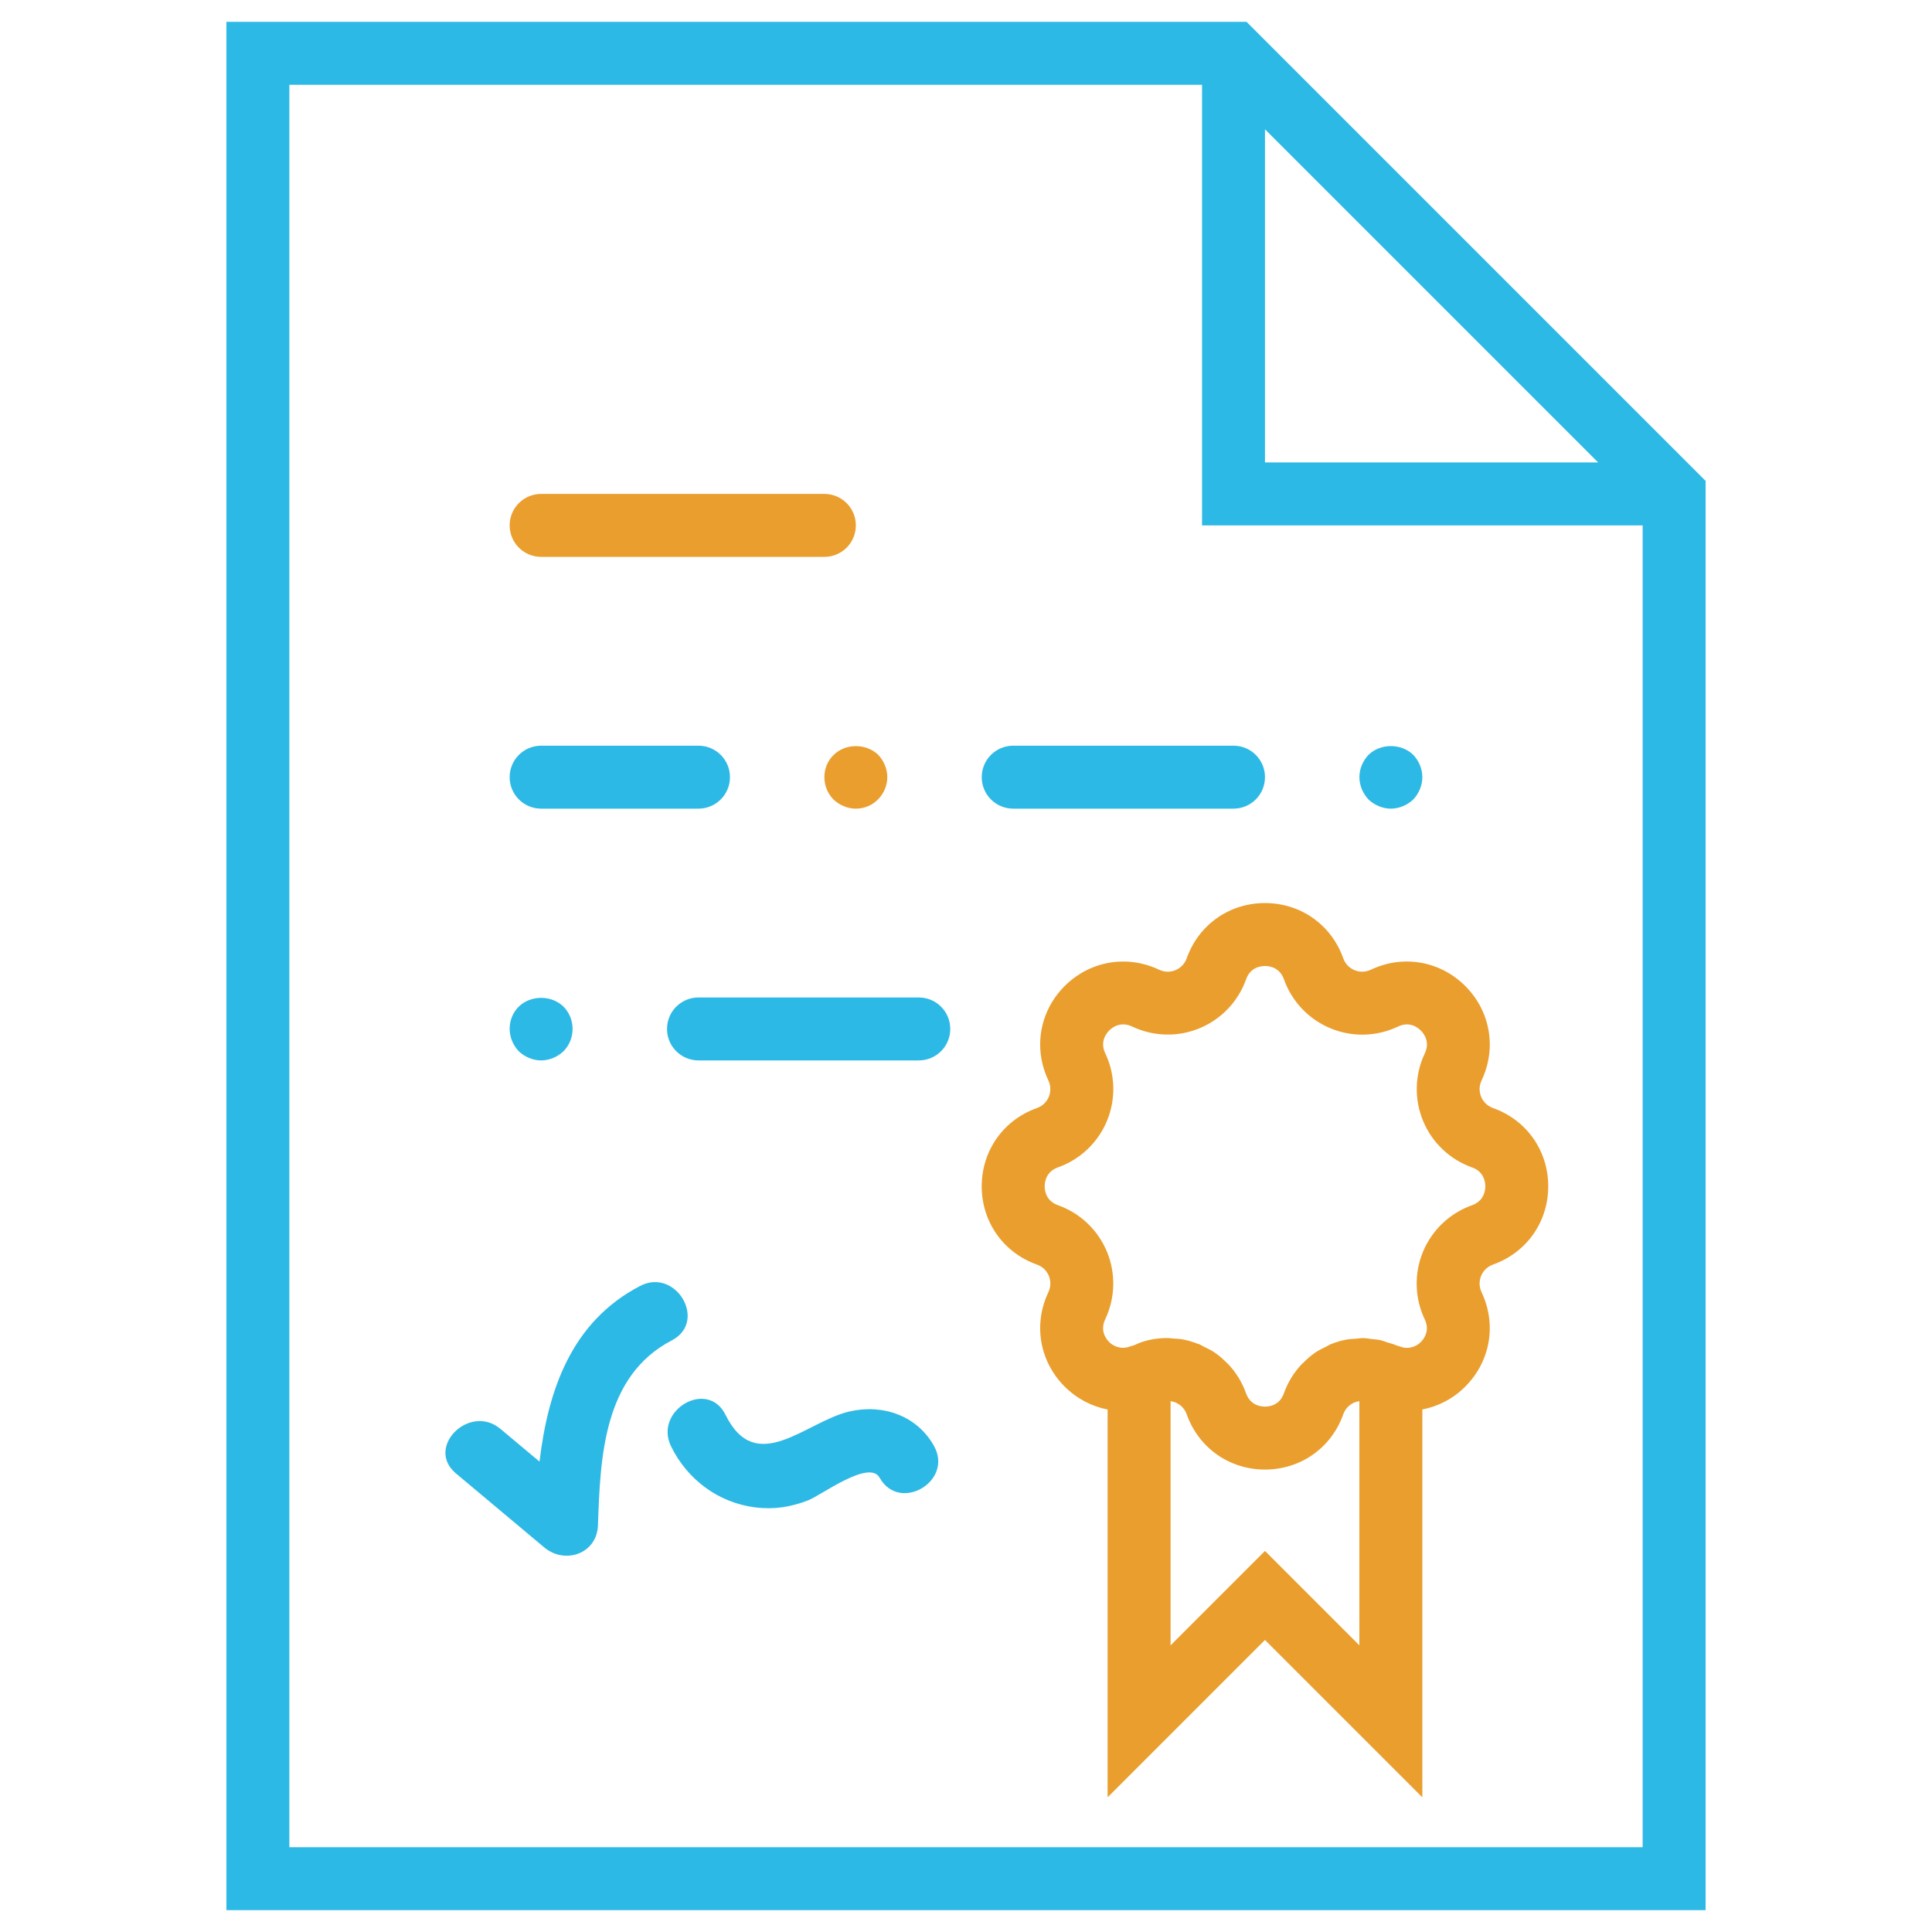 <?xml version="1.0" encoding="utf-8"?>
<!-- Generator: Adobe Illustrator 16.0.0, SVG Export Plug-In . SVG Version: 6.00 Build 0)  -->
<!DOCTYPE svg PUBLIC "-//W3C//DTD SVG 1.1//EN" "http://www.w3.org/Graphics/SVG/1.1/DTD/svg11.dtd">
<svg version="1.1" id="Layer_1" xmlns="http://www.w3.org/2000/svg" xmlns:xlink="http://www.w3.org/1999/xlink" x="0px" y="0px"
	 width="512px" height="512px" viewBox="0 0 512 512" enable-background="new 0 0 512 512" xml:space="preserve">
<g>
	<path fill="#2DB9E5" d="M330.347,5.787H59.999v500.427H452V127.44L330.347,5.787z M335.234,34.261l88.291,88.291h-88.291V34.261z
		 M76.681,489.532V22.467h241.873v116.767H435.32v350.299H76.681z"/>
	<path fill="#EA9E2D" d="M143.404,147.574h75.064c4.612,0,8.34-3.729,8.34-8.341c0-4.612-3.728-8.34-8.34-8.34h-75.064
		c-4.613,0-8.341,3.729-8.341,8.34C135.063,143.846,138.791,147.574,143.404,147.574z"/>
	<path fill="#2DB9E5" d="M143.404,214.298h41.702c4.612,0,8.341-3.728,8.341-8.341c0-4.612-3.729-8.34-8.341-8.34h-41.702
		c-4.613,0-8.341,3.728-8.341,8.34C135.063,210.57,138.791,214.298,143.404,214.298z"/>
	<path fill="#2DB9E5" d="M268.51,214.298h58.384c4.612,0,8.341-3.728,8.341-8.341c0-4.612-3.729-8.34-8.341-8.34H268.51
		c-4.611,0-8.34,3.728-8.34,8.34C260.17,210.57,263.898,214.298,268.51,214.298z"/>
	<path fill="#EA9E2D" d="M220.887,200.119c-1.585,1.501-2.419,3.662-2.419,5.838c0,2.168,0.833,4.337,2.419,5.922
		c1.576,1.501,3.752,2.419,5.921,2.419c2.169,0,4.337-0.843,5.922-2.502c1.501-1.51,2.418-3.67,2.418-5.839
		c0-2.177-0.917-4.346-2.418-5.922C229.561,196.949,223.973,196.949,220.887,200.119z"/>
	<path fill="#2DB9E5" d="M368.597,214.298c2.169,0,4.338-0.918,5.921-2.419c1.502-1.584,2.419-3.753,2.419-5.922
		c0-2.177-0.917-4.346-2.419-5.922c-3.17-3.086-8.674-3.086-11.843,0c-1.511,1.576-2.419,3.745-2.419,5.922
		c0,2.168,0.908,4.337,2.419,5.922C364.251,213.38,366.427,214.298,368.597,214.298z"/>
	<path fill="#2DB9E5" d="M243.489,264.34h-58.383c-4.612,0-8.34,3.729-8.34,8.341c0,4.611,3.728,8.341,8.34,8.341h58.383
		c4.613,0,8.341-3.729,8.341-8.341C251.831,268.068,248.102,264.34,243.489,264.34z"/>
	<path fill="#2DB9E5" d="M143.404,281.021c2.168,0,4.337-0.918,5.922-2.42c1.576-1.585,2.419-3.753,2.419-5.921
		c0-2.177-0.843-4.345-2.419-5.921c-3.169-3.087-8.674-3.087-11.844,0c-1.583,1.576-2.418,3.661-2.418,5.921
		c0,2.168,0.91,4.336,2.418,5.921C139.058,280.104,141.236,281.021,143.404,281.021z"/>
	<path fill="#2DB9E5" d="M169.635,340.79c-18.266,9.508-24.413,27.698-26.657,46.554c-3.452-2.893-6.905-5.778-10.358-8.673
		c-8.174-6.848-20.033,4.888-11.793,11.802c7.798,6.532,15.605,13.07,23.403,19.609c5.488,4.596,13.986,1.692,14.237-5.897
		c0.608-18.064,1.459-39.551,19.584-48.981C187.575,350.239,179.151,335.835,169.635,340.79z"/>
	<path fill="#2DB9E5" d="M225.098,374.059c-11.551,2.678-24.696,17.374-32.828,0.885c-4.746-9.625-19.141-1.185-14.404,8.416
		c4.312,8.748,12.511,14.879,22.261,16.112c4.953,0.627,9.432-0.073,14.078-1.885c3.411-1.326,16.155-10.908,18.907-5.979
		c5.239,9.373,19.651,0.967,14.405-8.417C243.039,375.169,233.973,371.999,225.098,374.059z"/>
	<path fill="#EA9E2D" d="M395.661,293.64c-1.944-0.691-2.803-2.16-3.145-2.977c-0.333-0.816-0.776-2.469,0.117-4.337
		c4.044-8.524,2.353-18.342-4.32-25.021c-6.68-6.665-16.506-8.366-25.014-4.32c-1.885,0.892-3.536,0.451-4.345,0.117
		c-0.826-0.343-2.285-1.201-2.979-3.145c-3.161-8.9-11.301-14.638-20.742-14.638s-17.582,5.738-20.742,14.638
		c-0.694,1.943-2.161,2.802-2.979,3.145c-0.81,0.334-2.468,0.783-4.338-0.117c-8.514-4.028-18.331-2.352-25.02,4.32
		c-6.674,6.68-8.366,16.497-4.321,25.014c0.885,1.876,0.449,3.528,0.116,4.345c-0.342,0.825-1.2,2.285-3.144,2.977
		c-8.898,3.162-14.638,11.302-14.638,20.744c0,9.441,5.739,17.582,14.638,20.741c1.943,0.693,2.802,2.161,3.144,2.979
		c0.333,0.817,0.777,2.469-0.116,4.337c-4.045,8.523-2.353,18.341,4.321,25.021c3.228,3.22,7.188,5.255,11.376,6.072v102.771
		l41.702-41.702l41.702,41.702V373.526c4.188-0.81,8.157-2.836,11.377-6.064c6.673-6.681,8.364-16.498,4.32-25.013
		c-0.885-1.877-0.45-3.528-0.117-4.346c0.342-0.827,1.2-2.285,3.145-2.979c8.9-3.159,14.638-11.3,14.638-20.741
		C410.299,304.941,404.562,296.802,395.661,293.64z M335.234,411.017l-25.021,25.021v-64.705c0.074,0.009,0.149,0.016,0.217,0.033
		c0.416,0.084,0.816,0.184,1.083,0.3c0.409,0.176,0.984,0.476,1.535,0.968c0.559,0.501,1.101,1.2,1.443,2.178
		c3.16,8.899,11.301,14.636,20.742,14.636s17.581-5.736,20.742-14.637c0.344-0.977,0.885-1.676,1.444-2.177
		c0.558-0.5,1.125-0.802,1.534-0.968c0.266-0.108,0.658-0.216,1.076-0.3c0.065-0.009,0.141-0.024,0.215-0.033v64.697
		L335.234,411.017z M390.073,319.412c-5.855,2.076-10.584,6.564-12.963,12.313c-2.385,5.745-2.226,12.268,0.452,17.898
		c1.46,3.06-0.242,5.252-1.052,6.054c-0.659,0.676-2.344,1.869-4.68,1.417l-1.834-0.574c-0.759-0.343-1.559-0.525-2.345-0.769
		c-0.581-0.184-1.149-0.433-1.742-0.574c-0.816-0.184-1.659-0.234-2.494-0.327c-0.674-0.073-1.334-0.215-2.009-0.232
		c-0.809-0.017-1.61,0.118-2.411,0.183c-0.691,0.067-1.393,0.05-2.085,0.185c-1.477,0.274-2.928,0.701-4.337,1.285
		c0,0-0.009,0-0.018,0.008l0,0c-0.366,0.151-0.674,0.393-1.033,0.559c-1.035,0.5-2.078,0.993-3.019,1.644
		c-1.126,0.775-2.152,1.693-3.113,2.66c-0.107,0.108-0.249,0.191-0.356,0.31c-2.103,2.21-3.746,4.86-4.788,7.789
		c-1.117,3.187-3.878,3.528-5.013,3.528s-3.895-0.342-5.03-3.545c-1.042-2.937-2.685-5.58-4.787-7.789
		c-0.084-0.093-0.191-0.15-0.283-0.242c-0.984-1.001-2.034-1.928-3.194-2.728c-0.9-0.626-1.91-1.092-2.901-1.577
		c-0.393-0.19-0.744-0.457-1.152-0.625l0,0c-0.009,0-0.009-0.009-0.009-0.009c-0.174-0.075-0.357-0.092-0.532-0.158
		c-1.218-0.467-2.452-0.859-3.711-1.101c-1.019-0.2-2.028-0.242-3.046-0.3c-0.374-0.018-0.75-0.107-1.126-0.107
		c-0.024,0-0.041,0.008-0.066,0.008c-3.119-0.008-6.146,0.598-8.733,1.858l-1.893,0.592c-2.393,0.543-4.137-0.691-4.82-1.385
		c-0.81-0.8-2.512-2.985-1.051-6.063c2.668-5.622,2.835-12.135,0.45-17.891c-2.378-5.739-7.106-10.234-12.962-12.312
		c-3.193-1.116-3.535-3.876-3.535-5.011c0-1.136,0.342-3.896,3.543-5.029c5.855-2.077,10.585-6.565,12.963-12.312
		c2.385-5.747,2.227-12.269-0.452-17.898c-1.459-3.06,0.244-5.253,1.052-6.056c0.801-0.81,2.977-2.494,6.064-1.051
		c5.613,2.67,12.135,2.853,17.891,0.451c5.737-2.377,10.233-7.106,12.311-12.962c1.117-3.185,3.877-3.527,5.012-3.527
		s3.896,0.342,5.028,3.545c2.086,5.855,6.564,10.583,12.312,12.961c5.737,2.402,12.268,2.228,17.898-0.45
		c3.054-1.477,5.263,0.241,6.057,1.051c0.808,0.802,2.509,2.986,1.05,6.063c-2.669,5.622-2.835,12.136-0.451,17.891
		c2.376,5.739,7.107,10.234,12.962,12.312c3.186,1.117,3.526,3.877,3.526,5.013C393.616,315.519,393.275,318.278,390.073,319.412z"
		/>
</g>
</svg>
